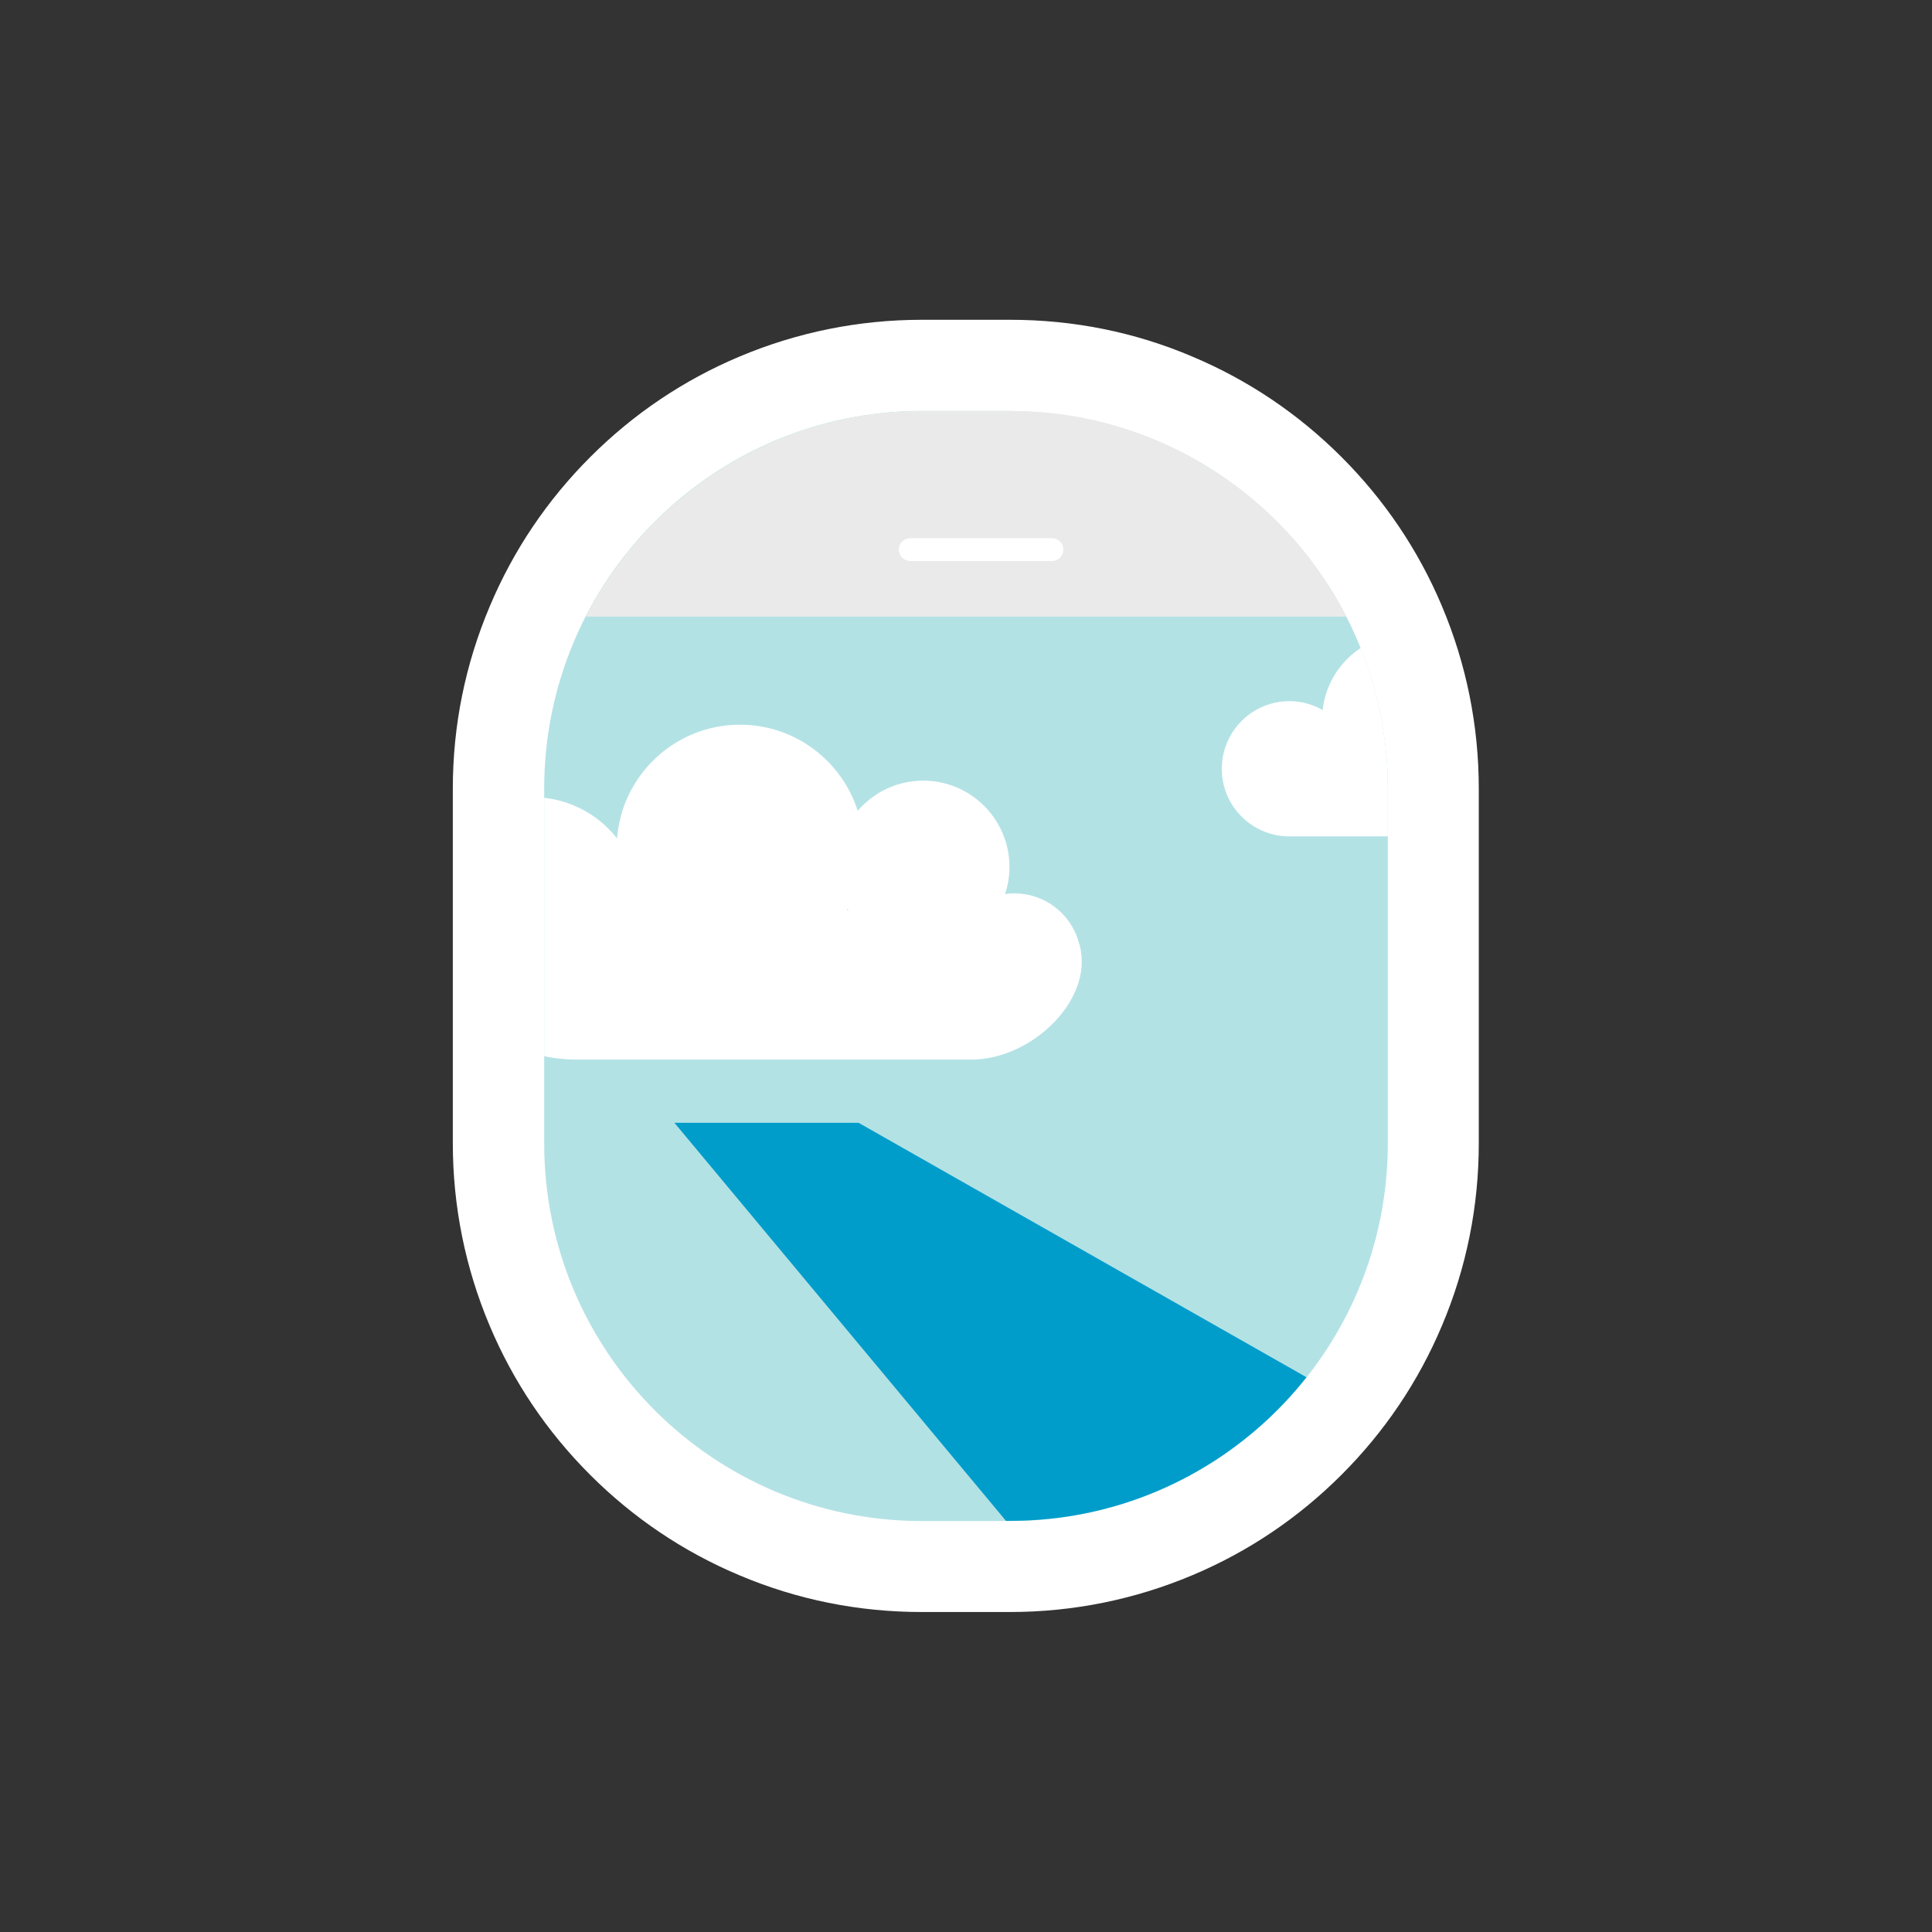 <?xml version="1.0" encoding="utf-8"?>
<!-- Generator: Adobe Illustrator 19.2.0, SVG Export Plug-In . SVG Version: 6.00 Build 0)  -->
<svg version="1.1" id="Layer_1" xmlns="http://www.w3.org/2000/svg" xmlns:xlink="http://www.w3.org/1999/xlink" x="0px" y="0px"
	 viewBox="0 0 960 960" style="enable-background:new 0 0 960 960;" xml:space="preserve">
<rect x="0" y="0" width="960" height="960" fill="#333333" stroke="none"/>
<style type="text/css">
	.st0{fill:#B3E2E5;}
	.st1{fill:#FFFFFF;}
	.st2{clip-path:url(#SVGID_2_);fill:#FFFFFF;}
	.st3{clip-path:url(#SVGID_4_);fill:#FFFFFF;}
	.st4{clip-path:url(#SVGID_6_);fill:#009DCB;}
	.st5{fill:#EAEAEA;}
	.st6{fill:none;stroke:#FFFFFF;stroke-width:11.351;stroke-linecap:round;stroke-miterlimit:10;}
</style>
<g id="Layer_1_1_">
	<g>
		<g>
			<path class="st0" d="M458.1,778.4c-116,0-210.4-94.4-210.4-210.4V391.9c0-116,94.4-210.4,210.4-210.4h43.8
				c116,0,210.4,94.4,210.4,210.4V568c0,116-94.4,210.4-210.4,210.4H458.1z"/>
			<path class="st1" d="M501.9,204.3c103.6,0,187.7,84,187.7,187.7v176.1c0,103.6-84,187.7-187.7,187.7h-43.8
				c-103.6,0-187.7-84-187.7-187.7V391.9c0-103.6,84-187.7,187.7-187.7h43.8 M501.9,158.9h-43.8c-31.4,0-62,6.2-90.7,18.3
				c-27.8,11.7-52.7,28.5-74.1,49.9s-38.2,46.3-49.9,74.1C231.2,330,225,360.5,225,391.9V568c0,31.4,6.2,62,18.3,90.7
				c11.7,27.8,28.5,52.7,49.9,74.1c21.4,21.4,46.3,38.2,74.1,49.9c28.8,12.2,59.3,18.3,90.7,18.3h43.8c31.4,0,62-6.2,90.7-18.3
				c27.8-11.7,52.7-28.5,74.1-49.9c21.4-21.4,38.2-46.3,49.9-74.1c12.2-28.8,18.3-59.3,18.3-90.7V391.9c0-31.4-6.2-62-18.3-90.7
				c-11.7-27.8-28.5-52.7-49.9-74.1s-46.3-38.2-74.1-49.9C563.9,165,533.3,158.9,501.9,158.9L501.9,158.9z"/>
		</g>
		<g>
			<g>
				<defs>
					<path id="SVGID_1_" d="M501.9,755.7h-43.8c-103.6,0-187.7-84-187.7-187.7V391.9c0-103.6,84-187.7,187.7-187.7h43.8
						c103.6,0,187.7,84,187.7,187.7V568C689.6,671.7,605.5,755.7,501.9,755.7z"/>
				</defs>
				<clipPath id="SVGID_2_">
					<use xlink:href="#SVGID_1_"  style="overflow:visible;"/>
				</clipPath>
				<path class="st2" d="M758.8,348.4c-6.2,0-11.9,1.7-16.9,4.6c-2.3-21.4-20.4-38-42.4-38c-21.9,0-39.9,16.5-42.3,37.8
					c-4.9-2.8-10.5-4.4-16.5-4.4c-18.6,0-33.6,15.1-33.6,33.6c0,18.6,15.1,33.6,33.6,33.6h116.7c0.2,0,0.5,0,0.7,0s0.5,0,0.7,0
					c18.6,0,33.6-15.1,33.6-33.6C792.4,363.4,777.3,348.4,758.8,348.4z"/>
			</g>
			<g>
				<defs>
					<path id="SVGID_3_" d="M501.9,755.7h-43.8c-103.6,0-187.7-84-187.7-187.7V391.9c0-103.6,84-187.7,187.7-187.7h43.8
						c103.6,0,187.7,84,187.7,187.7V568C689.6,671.7,605.5,755.7,501.9,755.7z"/>
				</defs>
				<clipPath id="SVGID_4_">
					<use xlink:href="#SVGID_3_"  style="overflow:visible;"/>
				</clipPath>
				<path class="st3" d="M535.8,467.5c0-0.1-0.1-0.2-0.1-0.4V467l0,0c-4.3-13.4-16.9-23.1-31.7-23.1c-1.6,0-3.1,0.1-4.6,0.4
					c1.4-4.3,2.2-8.8,2.2-13.5c0-23.7-19.2-42.9-42.9-42.9c-13,0-24.6,5.8-32.5,15c-7.9-24.8-31.1-42.8-58.5-42.8
					c-32.2,0-58.6,24.9-61.1,56.5c-9.8-12.5-25-20.5-42.1-20.5c-29.5,0-53.5,23.9-53.5,53.5c0,0.9,0.1,1.8,0.1,2.7H211l0.1,1.1
					c0.1,1.4,0.2,2.7,0.4,4l0.1,1.1c0,38.7,36.1,68,74.8,68H483C513.2,526.4,545.4,495.3,535.8,467.5z M421.6,452.2h-0.8
					c0.1-0.2,0.3-0.4,0.4-0.7C421.3,451.7,421.4,451.9,421.6,452.2z"/>
			</g>
			<g>
				<defs>
					<path id="SVGID_5_" d="M501.9,755.7h-43.8c-103.6,0-187.7-84-187.7-187.7V391.9c0-103.6,84-187.7,187.7-187.7h43.8
						c103.6,0,187.7,84,187.7,187.7V568C689.6,671.7,605.5,755.7,501.9,755.7z"/>
				</defs>
				<clipPath id="SVGID_6_">
					<use xlink:href="#SVGID_5_"  style="overflow:visible;"/>
				</clipPath>
				<polyline class="st4" points="573.9,844.6 335.1,557.9 426.6,557.9 666.7,694.3 				"/>
			</g>
		</g>
		<path class="st5" d="M291.1,306.4H669c-31.1-60.6-94.2-102.2-167.1-102.2h-43.8C385.3,204.3,322.2,245.8,291.1,306.4z"/>
		<line class="st6" x1="452.3" y1="273.1" x2="522.7" y2="273.1"/>
	</g>
</g>
</svg>
